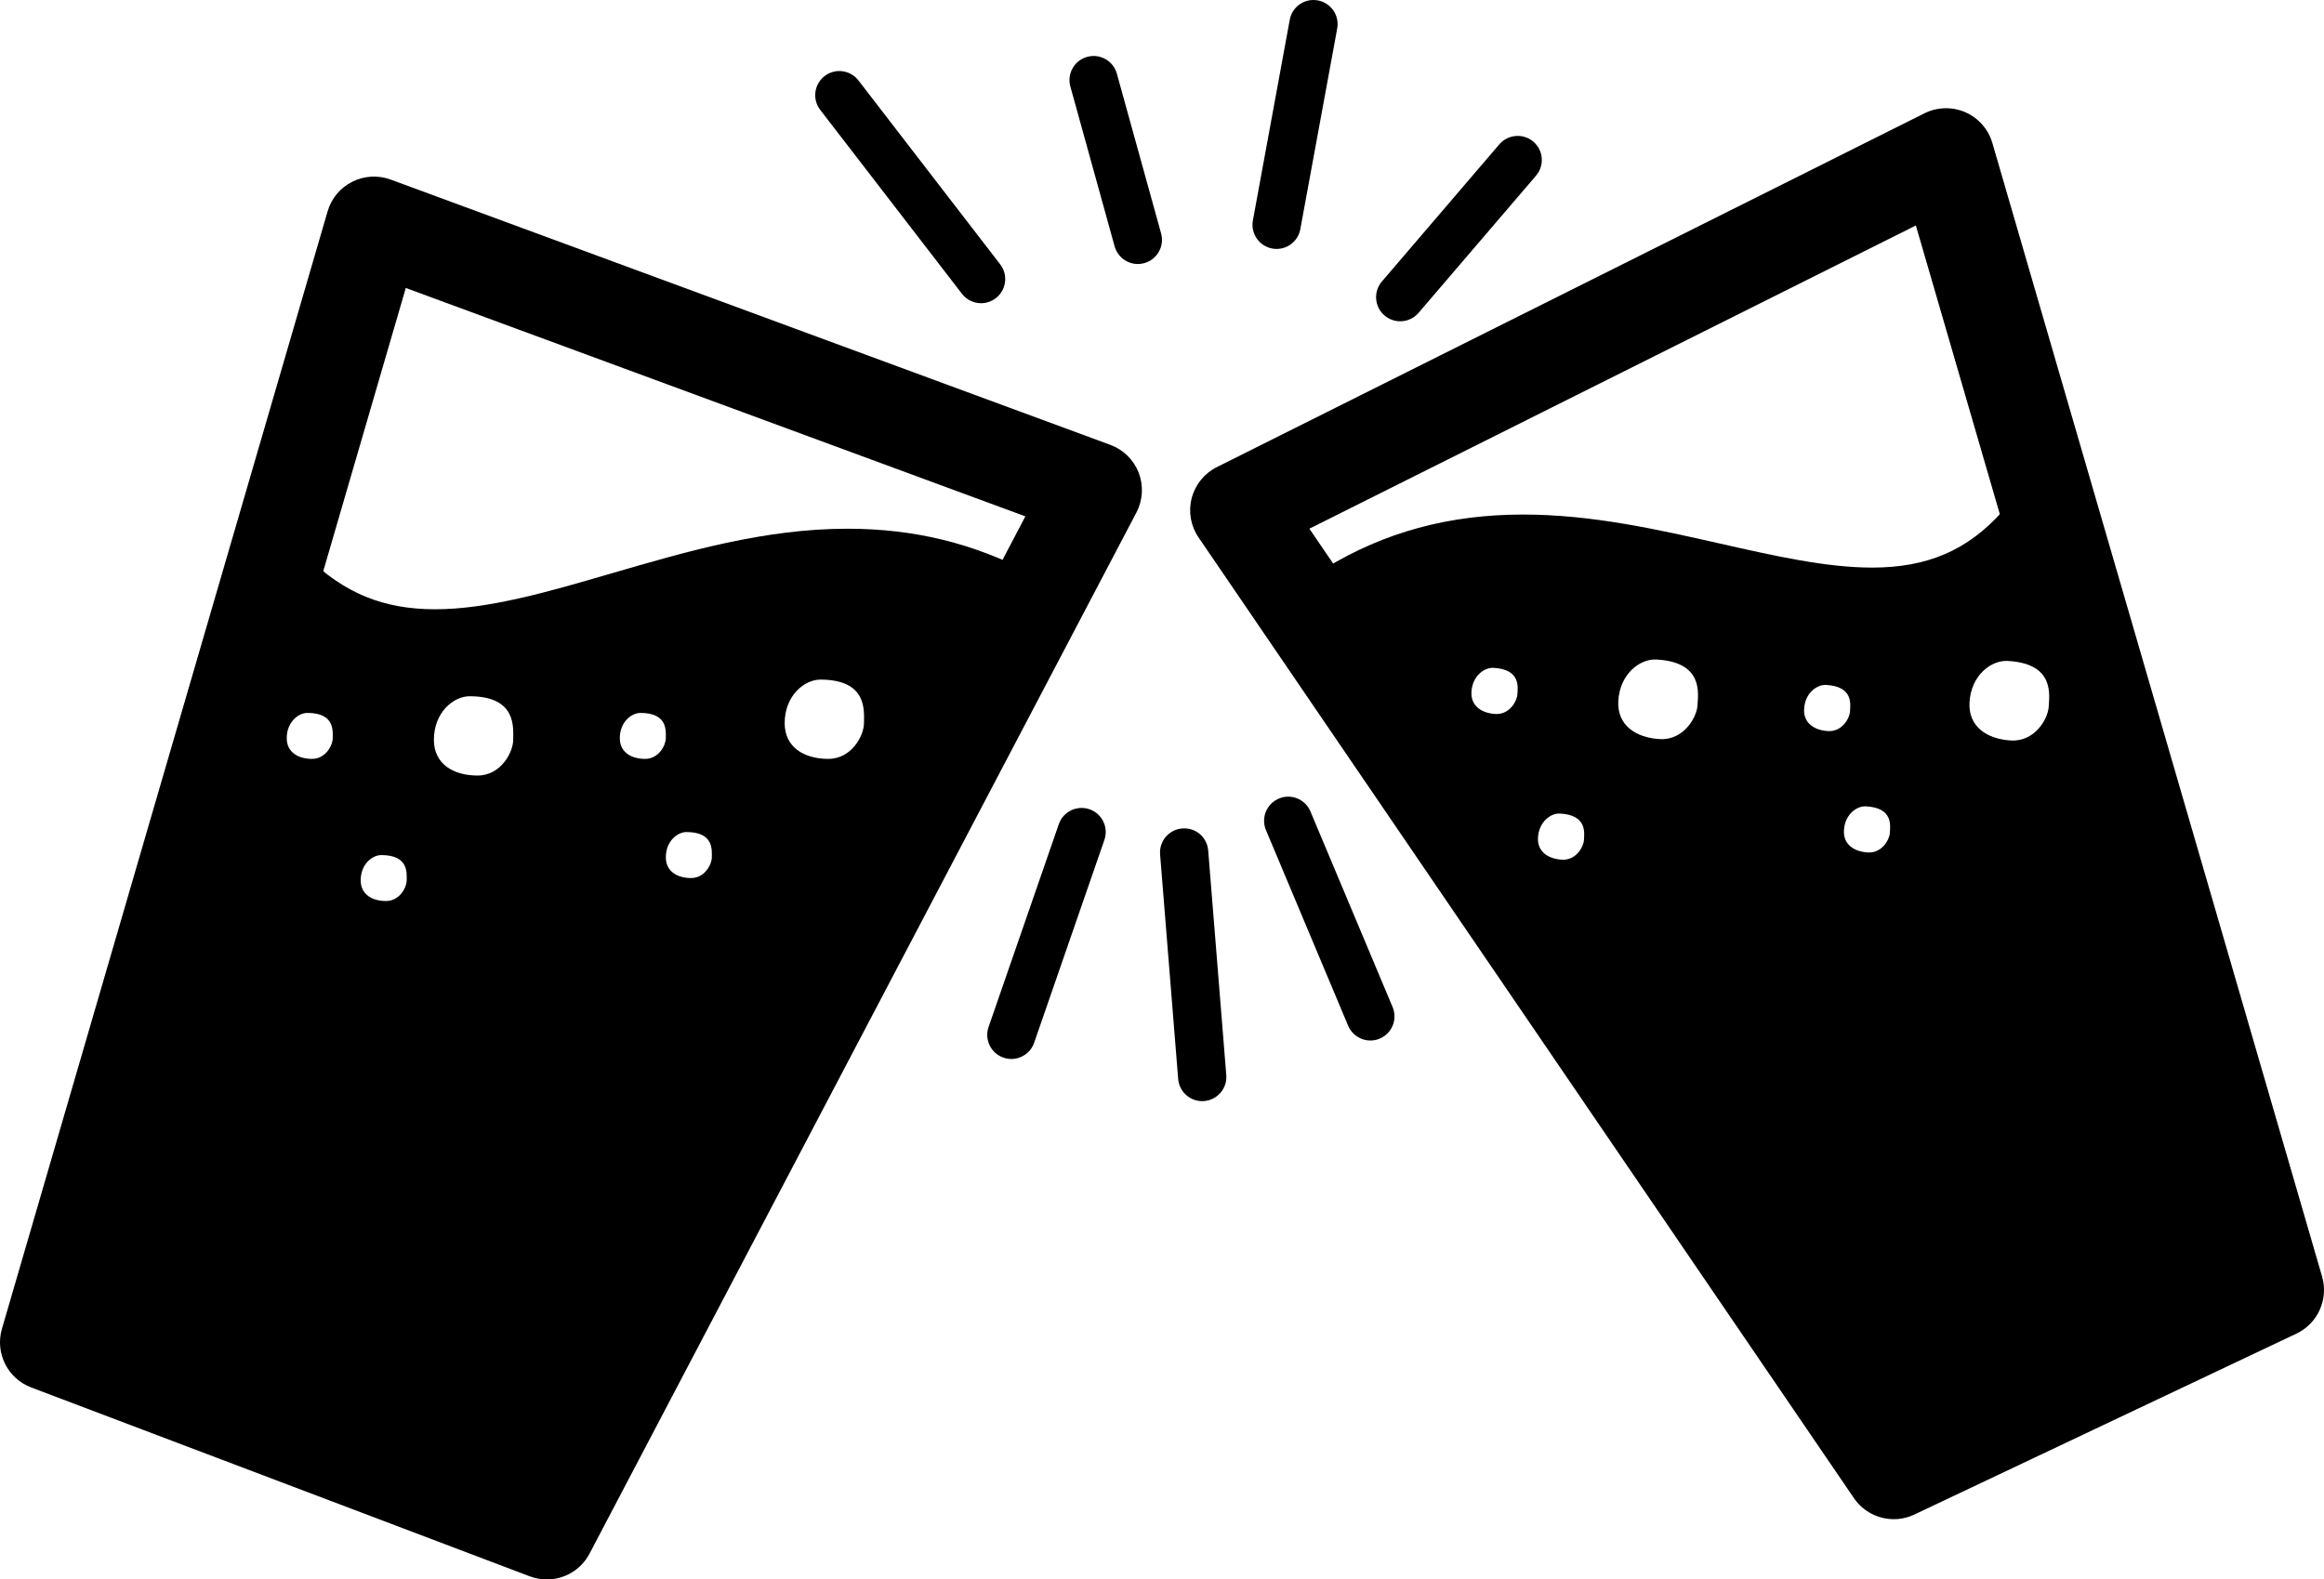 <svg xmlns="http://www.w3.org/2000/svg" xmlns:xlink="http://www.w3.org/1999/xlink" version="1.1" x="0px" y="0px" viewBox="0 0 100 67.979" enable-background="new 0 0 100 67.979" xml:space="preserve"><path d="M81.489,65.385c-0.668,0-1.318-0.324-1.716-0.906L51.572,23.13c-0.338-0.494-0.445-1.111-0.294-1.691  s0.544-1.066,1.081-1.335L82.808,4.877c0.551-0.275,1.194-0.291,1.76-0.046c0.564,0.248,0.99,0.732,1.162,1.323l14.188,48.789  c0.284,0.979-0.184,2.019-1.105,2.456l-16.436,7.785C82.091,65.319,81.788,65.385,81.489,65.385z M56.341,22.754l25.861,37.919  l13.233-6.27L82.438,9.704L56.341,22.754z"></path><path d="M23.529,67.979c-0.246,0-0.494-0.044-0.736-0.135L1.34,59.715c-1.013-0.385-1.56-1.482-1.257-2.522L14.097,9.095  c0.161-0.552,0.544-1.014,1.059-1.272c0.514-0.259,1.112-0.293,1.653-0.095l30.969,11.419c0.561,0.207,1.005,0.646,1.22,1.203  c0.214,0.558,0.178,1.181-0.1,1.71L25.367,66.868C25,67.569,24.281,67.979,23.529,67.979z M4.606,56.512l17.94,6.799l21.575-41.087  l-26.66-9.83L4.606,56.512z"></path><path d="M45.374,25.926c-0.158-0.536-0.526-0.985-1.02-1.247c-2.444-1.293-5.022-1.923-7.88-1.923  c-3.572,0-6.915,0.976-10.147,1.918c-2.73,0.797-5.309,1.549-7.604,1.549c-2.222,0-3.918-0.694-5.501-2.252  c-0.532-0.523-1.302-0.721-2.021-0.519c-0.718,0.203-1.271,0.776-1.451,1.5L2.138,55.718c-0.243,0.98,0.256,1.995,1.182,2.4  l18.166,7.957c0.271,0.119,0.554,0.175,0.833,0.175c0.731,0,1.435-0.388,1.813-1.062l21.063-37.66  C45.468,27.039,45.533,26.462,45.374,25.926z M14.317,31.772c0,0.297-0.297,0.89-0.891,0.89c-0.601,0-1.088-0.289-1.088-0.89  c0-0.692,0.495-1.088,0.89-1.088C14.416,30.685,14.317,31.476,14.317,31.772z M17.499,37.889c0,0.298-0.297,0.891-0.891,0.891  c-0.601,0-1.088-0.289-1.088-0.891c0-0.692,0.495-1.087,0.89-1.087C17.598,36.802,17.499,37.592,17.499,37.889z M22.082,31.844  c0,0.512-0.512,1.535-1.536,1.535c-1.037,0-1.876-0.497-1.876-1.535c0-1.193,0.853-1.877,1.536-1.877  C22.252,29.967,22.082,31.332,22.082,31.844z M28.649,31.772c0,0.297-0.297,0.89-0.891,0.89c-0.601,0-1.088-0.289-1.088-0.89  c0-0.692,0.495-1.088,0.89-1.088C28.748,30.685,28.649,31.476,28.649,31.772z M30.629,36.9c0,0.296-0.297,0.891-0.891,0.891  c-0.601,0-1.088-0.289-1.088-0.891c0-0.693,0.495-1.089,0.89-1.089C30.728,35.812,30.629,36.604,30.629,36.9z M37.176,31.127  c0,0.512-0.512,1.535-1.536,1.535c-1.037,0-1.876-0.498-1.876-1.535c0-1.194,0.853-1.877,1.536-1.877  C37.347,29.25,37.176,30.615,37.176,31.127z"></path><path d="M98.59,51.202l-8.913-28.413c-0.223-0.712-0.811-1.249-1.539-1.407c-0.729-0.159-1.487,0.086-1.985,0.641  c-1.496,1.664-3.222,2.406-5.597,2.406c-1.976,0-4.189-0.501-6.532-1.031c-2.722-0.615-5.536-1.252-8.488-1.252  c-3.181,0-5.966,0.757-8.512,2.312c-0.478,0.291-0.817,0.763-0.942,1.308c-0.124,0.545-0.025,1.117,0.277,1.588l21.927,34.104  c0.395,0.612,1.062,0.953,1.747,0.953c0.32,0,0.646-0.074,0.947-0.229l16.577-8.51C98.457,53.21,98.893,52.166,98.59,51.202z   M65.292,29.886c-0.017,0.296-0.343,0.874-0.936,0.844c-0.602-0.032-1.071-0.345-1.041-0.945c0.036-0.691,0.551-1.062,0.944-1.041  C65.447,28.805,65.307,29.59,65.292,29.886z M68.156,36.158c-0.017,0.297-0.343,0.873-0.937,0.843  c-0.601-0.031-1.071-0.344-1.041-0.944c0.037-0.691,0.551-1.062,0.945-1.042C68.309,35.077,68.169,35.862,68.156,36.158z   M73.042,30.356c-0.026,0.511-0.59,1.508-1.613,1.455c-1.034-0.054-1.848-0.594-1.795-1.631c0.062-1.193,0.949-1.83,1.631-1.795  C73.309,28.491,73.068,29.845,73.042,30.356z M77.629,30.521c0.034-0.691,0.55-1.062,0.945-1.041  c1.185,0.062,1.046,0.846,1.029,1.144c-0.015,0.296-0.343,0.872-0.935,0.842C78.07,31.435,77.598,31.122,77.629,30.521z   M81.319,35.847c-0.016,0.296-0.343,0.873-0.936,0.843c-0.601-0.031-1.071-0.345-1.04-0.945c0.035-0.691,0.549-1.061,0.944-1.04  C81.474,34.765,81.333,35.551,81.319,35.847z M88.154,30.417c-0.026,0.511-0.59,1.507-1.613,1.454  c-1.035-0.054-1.849-0.593-1.795-1.63c0.062-1.193,0.949-1.829,1.631-1.795C88.42,28.552,88.18,29.906,88.154,30.417z"></path><path d="M58.966,44.783c-0.406,0-0.791-0.239-0.957-0.637l-3.535-8.418C54.252,35.2,54.5,34.593,55.03,34.37  c0.523-0.223,1.138,0.026,1.358,0.556l3.535,8.418c0.222,0.528-0.026,1.137-0.556,1.358C59.237,44.758,59.101,44.783,58.966,44.783z  "></path><path d="M43.518,45.578c-0.112,0-0.227-0.019-0.339-0.057c-0.542-0.188-0.829-0.779-0.641-1.321l3.022-8.728  c0.187-0.543,0.776-0.827,1.32-0.642c0.542,0.188,0.829,0.779,0.641,1.32l-3.022,8.729C44.35,45.31,43.948,45.578,43.518,45.578z"></path><path d="M42.216,13.05c-0.311,0-0.619-0.139-0.823-0.404L35.294,4.73c-0.35-0.454-0.266-1.106,0.188-1.456  c0.453-0.351,1.105-0.267,1.456,0.188l6.099,7.915c0.351,0.454,0.266,1.106-0.188,1.456C42.66,12.979,42.437,13.05,42.216,13.05z"></path><path d="M48.961,11.363c-0.455,0-0.872-0.302-1-0.762l-1.904-6.877c-0.153-0.553,0.171-1.124,0.724-1.277  c0.551-0.152,1.125,0.17,1.277,0.724l1.904,6.877c0.152,0.553-0.172,1.124-0.725,1.277C49.147,11.351,49.053,11.363,48.961,11.363z"></path><path d="M51.73,47.393c-0.535,0-0.99-0.411-1.034-0.955l-0.778-9.665c-0.046-0.57,0.38-1.071,0.952-1.117  c0.583-0.045,1.072,0.38,1.118,0.951l0.778,9.665c0.046,0.57-0.38,1.071-0.952,1.118C51.786,47.392,51.757,47.393,51.73,47.393z"></path><path d="M54.932,10.714c-0.062,0-0.125-0.005-0.188-0.017c-0.563-0.104-0.937-0.646-0.833-1.209l1.586-8.637  c0.104-0.563,0.637-0.94,1.209-0.833c0.563,0.104,0.937,0.645,0.833,1.208l-1.587,8.637C55.86,10.364,55.424,10.714,54.932,10.714z"></path><path d="M60.251,13.828c-0.239,0-0.479-0.082-0.676-0.249c-0.436-0.373-0.486-1.028-0.113-1.464l5.054-5.904  c0.374-0.434,1.03-0.484,1.464-0.113c0.436,0.373,0.486,1.028,0.113,1.464l-5.054,5.904C60.834,13.705,60.543,13.828,60.251,13.828z  "></path></svg>